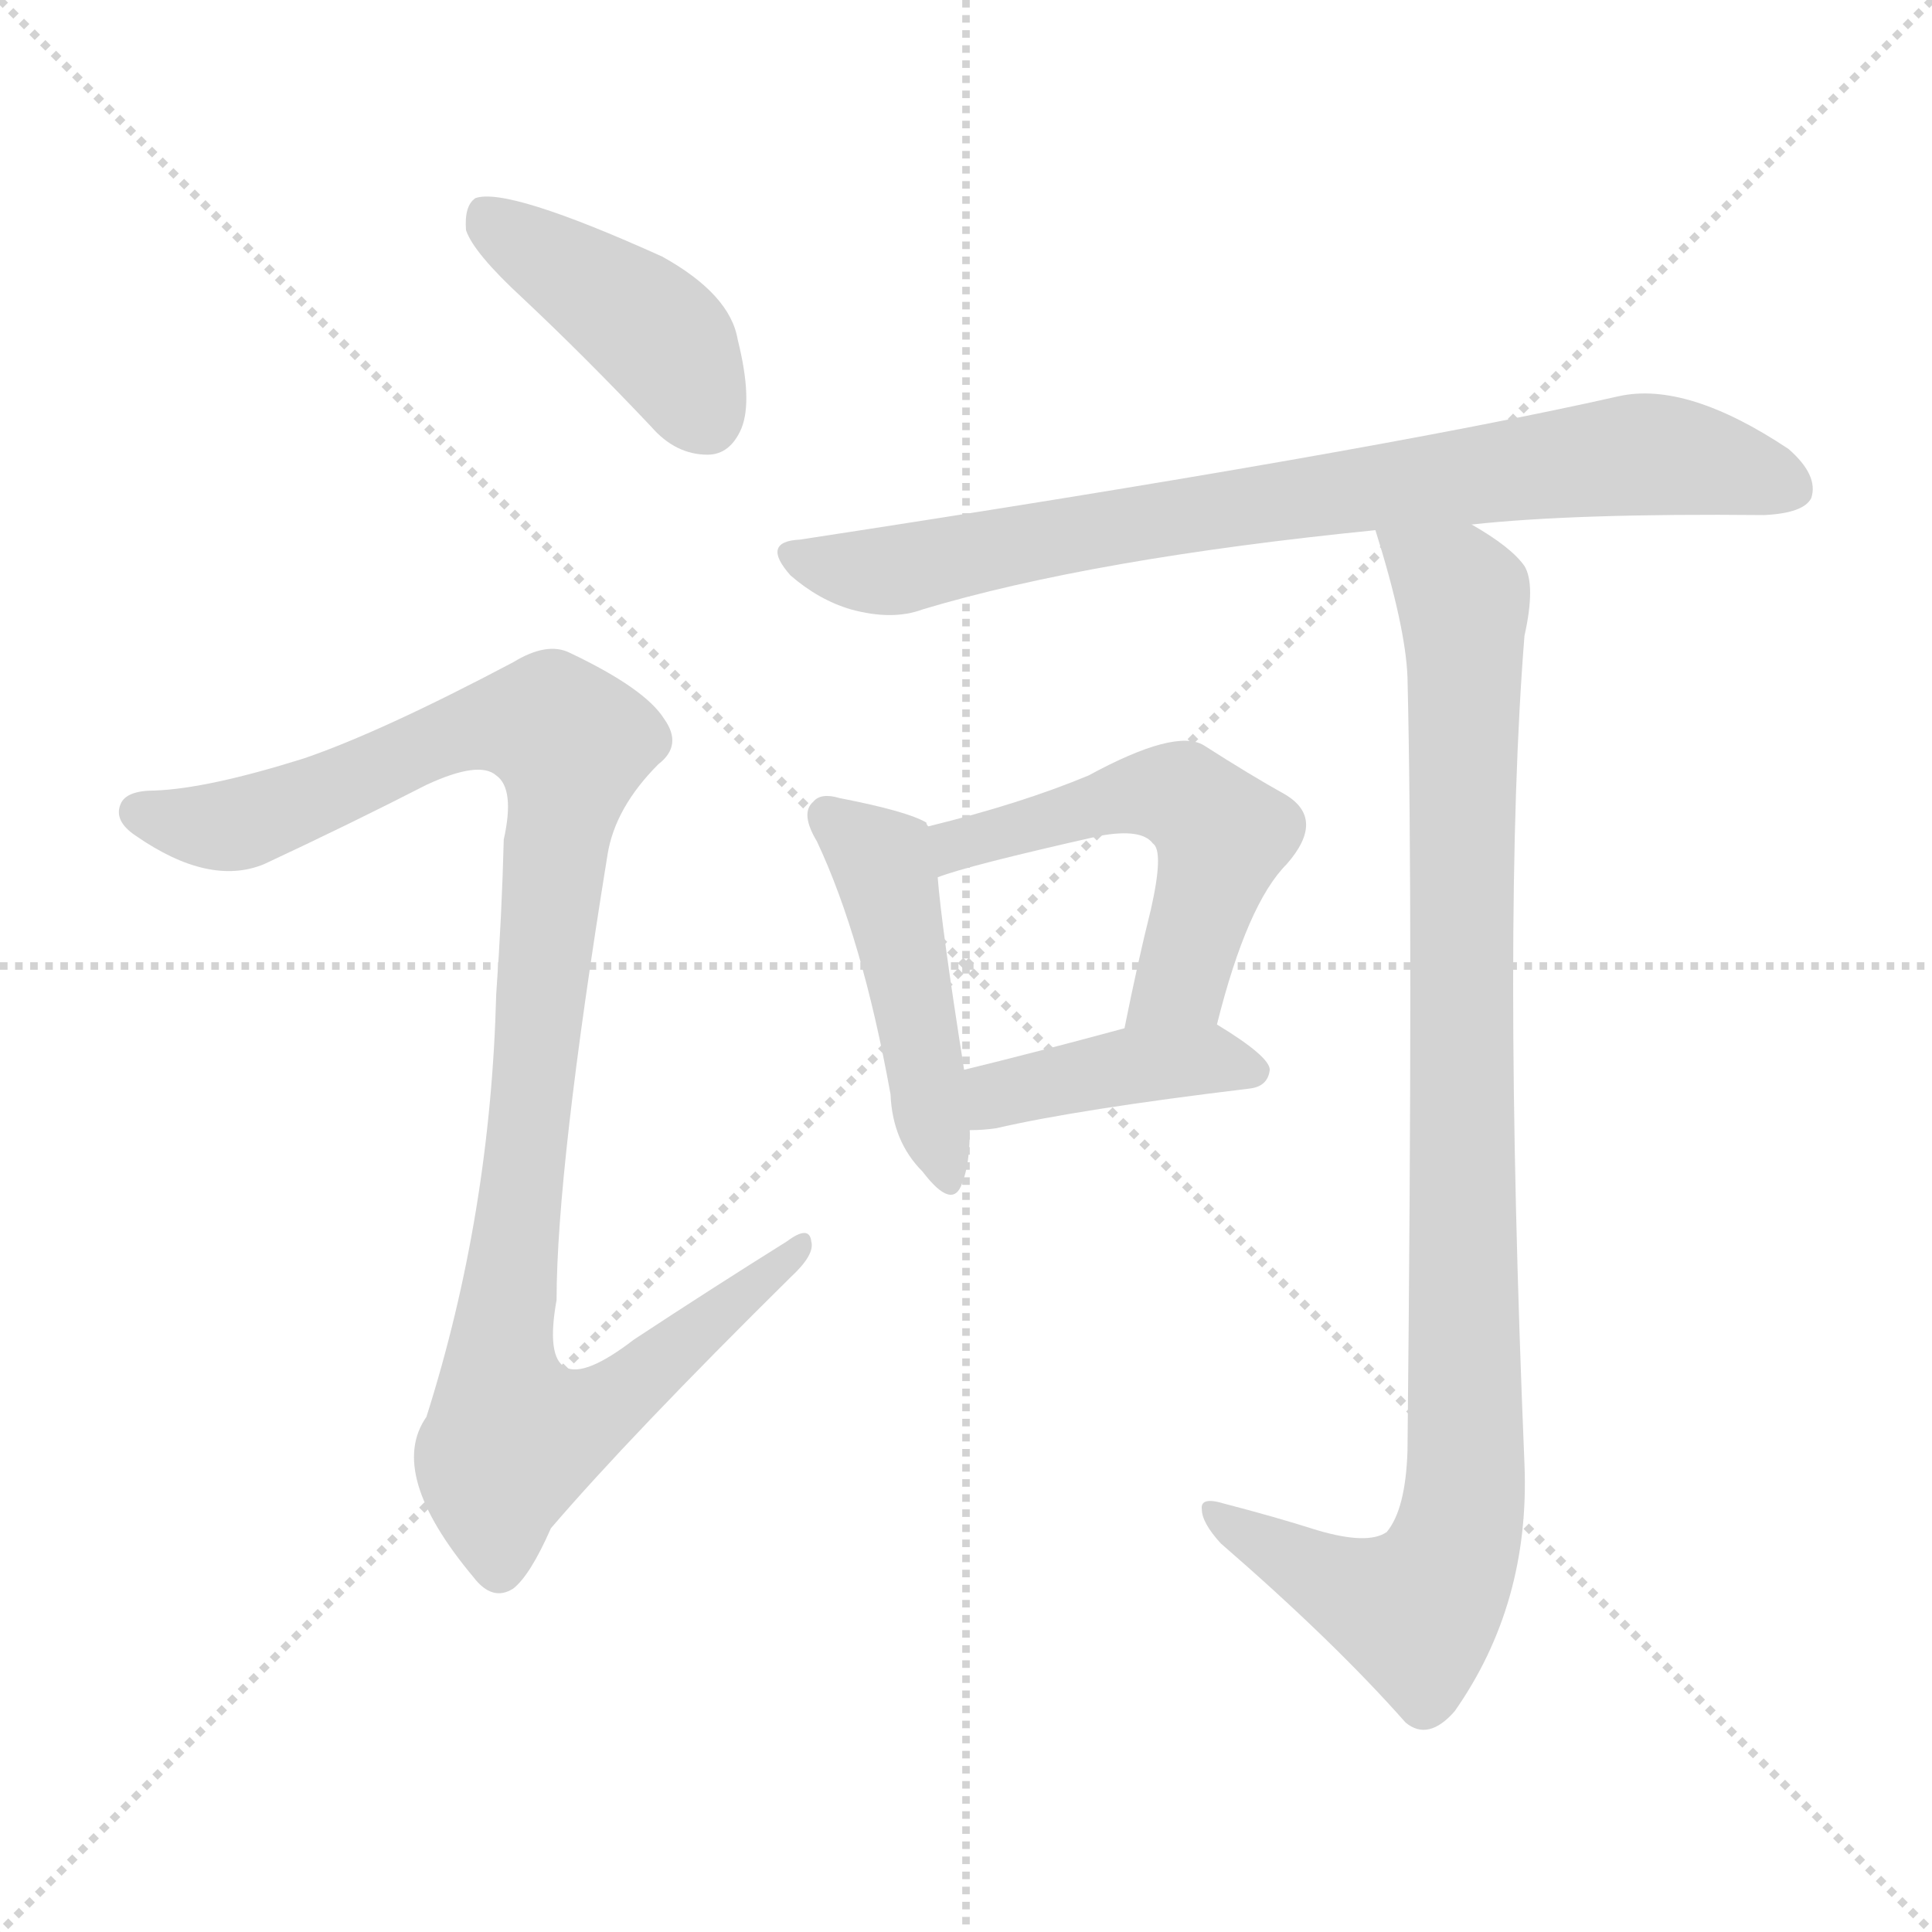 <svg version="1.1" viewBox="0 0 1024 1024" xmlns="http://www.w3.org/2000/svg">
  <g stroke="lightgray" stroke-dasharray="1,1" stroke-width="1" transform="scale(4, 4)">
    <line x1="0" y1="0" x2="256" y2="256"></line>
    <line x1="256" y1="0" x2="0" y2="256"></line>
    <line x1="128" y1="0" x2="128" y2="256"></line>
    <line x1="0" y1="128" x2="256" y2="128"></line>
  </g>
  <g transform="scale(1, -1) translate(0, -900)">
    <style type="text/css">
      
        @keyframes keyframes0 {
          from {
            stroke: blue;
            stroke-dashoffset: 421;
            stroke-width: 128;
          }
          58% {
            animation-timing-function: step-end;
            stroke: blue;
            stroke-dashoffset: 0;
            stroke-width: 128;
          }
          to {
            stroke: white;
            stroke-width: 1024;
          }
        }
        #make-me-a-hanzi-animation-0 {
          animation: keyframes0 0.593s both;
          animation-delay: 0s;
          animation-timing-function: linear;
        }
      
        @keyframes keyframes1 {
          from {
            stroke: blue;
            stroke-dashoffset: 1054;
            stroke-width: 128;
          }
          77% {
            animation-timing-function: step-end;
            stroke: blue;
            stroke-dashoffset: 0;
            stroke-width: 128;
          }
          to {
            stroke: white;
            stroke-width: 1024;
          }
        }
        #make-me-a-hanzi-animation-1 {
          animation: keyframes1 1.108s both;
          animation-delay: 0.593s;
          animation-timing-function: linear;
        }
      
        @keyframes keyframes2 {
          from {
            stroke: blue;
            stroke-dashoffset: 792;
            stroke-width: 128;
          }
          72% {
            animation-timing-function: step-end;
            stroke: blue;
            stroke-dashoffset: 0;
            stroke-width: 128;
          }
          to {
            stroke: white;
            stroke-width: 1024;
          }
        }
        #make-me-a-hanzi-animation-2 {
          animation: keyframes2 0.895s both;
          animation-delay: 1.7s;
          animation-timing-function: linear;
        }
      
        @keyframes keyframes3 {
          from {
            stroke: blue;
            stroke-dashoffset: 461;
            stroke-width: 128;
          }
          60% {
            animation-timing-function: step-end;
            stroke: blue;
            stroke-dashoffset: 0;
            stroke-width: 128;
          }
          to {
            stroke: white;
            stroke-width: 1024;
          }
        }
        #make-me-a-hanzi-animation-3 {
          animation: keyframes3 0.625s both;
          animation-delay: 2.595s;
          animation-timing-function: linear;
        }
      
        @keyframes keyframes4 {
          from {
            stroke: blue;
            stroke-dashoffset: 533;
            stroke-width: 128;
          }
          63% {
            animation-timing-function: step-end;
            stroke: blue;
            stroke-dashoffset: 0;
            stroke-width: 128;
          }
          to {
            stroke: white;
            stroke-width: 1024;
          }
        }
        #make-me-a-hanzi-animation-4 {
          animation: keyframes4 0.684s both;
          animation-delay: 3.22s;
          animation-timing-function: linear;
        }
      
        @keyframes keyframes5 {
          from {
            stroke: blue;
            stroke-dashoffset: 408;
            stroke-width: 128;
          }
          57% {
            animation-timing-function: step-end;
            stroke: blue;
            stroke-dashoffset: 0;
            stroke-width: 128;
          }
          to {
            stroke: white;
            stroke-width: 1024;
          }
        }
        #make-me-a-hanzi-animation-5 {
          animation: keyframes5 0.582s both;
          animation-delay: 3.904s;
          animation-timing-function: linear;
        }
      
        @keyframes keyframes6 {
          from {
            stroke: blue;
            stroke-dashoffset: 967;
            stroke-width: 128;
          }
          76% {
            animation-timing-function: step-end;
            stroke: blue;
            stroke-dashoffset: 0;
            stroke-width: 128;
          }
          to {
            stroke: white;
            stroke-width: 1024;
          }
        }
        #make-me-a-hanzi-animation-6 {
          animation: keyframes6 1.037s both;
          animation-delay: 4.486s;
          animation-timing-function: linear;
        }
      
    </style>
    
      <path d="M 277 742 Q 310 711 345 674 Q 358 659 375 659 Q 387 659 393 673 Q 399 688 391 720 Q 387 744 351 764 Q 269 801 252 795 Q 246 791 247 778 Q 251 766 277 742 Z" fill="lightgray"></path>
    
      <path d="M 161 498 Q 110 482 82 481 Q 67 481 64 474 Q 60 465 72 457 Q 111 430 140 442 Q 185 463 226 484 Q 254 497 263 489 Q 273 482 267 455 Q 266 415 263 373 Q 260 256 226 149 Q 205 119 251 64 Q 261 51 272 58 Q 281 65 292 90 Q 334 139 419 223 Q 432 235 430 242 Q 429 251 417 242 Q 377 217 336 190 Q 284 150 295 211 Q 295 280 322 447 Q 326 472 349 495 Q 362 505 352 519 Q 342 535 302 554 Q 290 560 272 549 Q 202 512 161 498 Z" fill="lightgray"></path>
    
      <path d="M 780 622 Q 835 628 935 627 Q 956 628 960 636 Q 964 648 948 662 Q 894 698 858 690 Q 725 660 424 614 Q 403 613 419 595 Q 434 582 451 577 Q 473 571 489 577 Q 579 604 729 619 L 780 622 Z" fill="lightgray"></path>
    
      <path d="M 492 462 Q 491 463 491 464 Q 481 470 445 477 Q 435 480 431 475 Q 424 469 433 454 Q 457 403 472 320 Q 473 295 489 279 Q 505 258 510 273 Q 514 283 514 301 L 511 333 Q 499 409 497 435 L 492 462 Z" fill="lightgray"></path>
    
      <path d="M 645 357 Q 661 421 682 442 Q 703 466 681 479 Q 663 489 638 505 Q 623 514 577 489 Q 541 474 492 462 C 463 455 469 425 497 435 Q 512 441 583 457 Q 605 461 611 453 Q 617 449 610 418 Q 603 390 596 355 C 590 326 637 328 645 357 Z" fill="lightgray"></path>
    
      <path d="M 514 301 Q 521 301 528 302 Q 571 312 662 323 Q 672 324 673 333 Q 673 340 645 357 C 632 365 625 363 596 355 Q 548 342 511 333 C 482 326 484 300 514 301 Z" fill="lightgray"></path>
    
      <path d="M 698 89 Q 676 96 649 103 Q 636 107 637 100 Q 637 93 647 82 Q 707 30 745 -13 Q 757 -23 771 -7 Q 811 50 808 124 Q 796 413 808 563 Q 814 590 808 600 Q 801 610 780 622 C 755 639 720 648 729 619 Q 745 568 746 541 Q 749 417 746 131 Q 745 100 735 88 Q 725 81 698 89 Z" fill="lightgray"></path>
    
    
      <clipPath id="make-me-a-hanzi-clip-0">
        <path d="M 277 742 Q 310 711 345 674 Q 358 659 375 659 Q 387 659 393 673 Q 399 688 391 720 Q 387 744 351 764 Q 269 801 252 795 Q 246 791 247 778 Q 251 766 277 742 Z"></path>
      </clipPath>
      <path clip-path="url(#make-me-a-hanzi-clip-0)" d="M 256 788 L 346 725 L 374 678" fill="none" id="make-me-a-hanzi-animation-0" stroke-dasharray="293 586" stroke-linecap="round"></path>
    
      <clipPath id="make-me-a-hanzi-clip-1">
        <path d="M 161 498 Q 110 482 82 481 Q 67 481 64 474 Q 60 465 72 457 Q 111 430 140 442 Q 185 463 226 484 Q 254 497 263 489 Q 273 482 267 455 Q 266 415 263 373 Q 260 256 226 149 Q 205 119 251 64 Q 261 51 272 58 Q 281 65 292 90 Q 334 139 419 223 Q 432 235 430 242 Q 429 251 417 242 Q 377 217 336 190 Q 284 150 295 211 Q 295 280 322 447 Q 326 472 349 495 Q 362 505 352 519 Q 342 535 302 554 Q 290 560 272 549 Q 202 512 161 498 Z"></path>
      </clipPath>
      <path clip-path="url(#make-me-a-hanzi-clip-1)" d="M 73 470 L 114 462 L 138 466 L 257 516 L 293 515 L 303 506 L 265 177 L 272 140 L 324 157 L 424 239" fill="none" id="make-me-a-hanzi-animation-1" stroke-dasharray="926 1852" stroke-linecap="round"></path>
    
      <clipPath id="make-me-a-hanzi-clip-2">
        <path d="M 780 622 Q 835 628 935 627 Q 956 628 960 636 Q 964 648 948 662 Q 894 698 858 690 Q 725 660 424 614 Q 403 613 419 595 Q 434 582 451 577 Q 473 571 489 577 Q 579 604 729 619 L 780 622 Z"></path>
      </clipPath>
      <path clip-path="url(#make-me-a-hanzi-clip-2)" d="M 421 605 L 471 597 L 594 622 L 868 659 L 911 654 L 949 641" fill="none" id="make-me-a-hanzi-animation-2" stroke-dasharray="664 1328" stroke-linecap="round"></path>
    
      <clipPath id="make-me-a-hanzi-clip-3">
        <path d="M 492 462 Q 491 463 491 464 Q 481 470 445 477 Q 435 480 431 475 Q 424 469 433 454 Q 457 403 472 320 Q 473 295 489 279 Q 505 258 510 273 Q 514 283 514 301 L 511 333 Q 499 409 497 435 L 492 462 Z"></path>
      </clipPath>
      <path clip-path="url(#make-me-a-hanzi-clip-3)" d="M 439 467 L 470 437 L 500 278" fill="none" id="make-me-a-hanzi-animation-3" stroke-dasharray="333 666" stroke-linecap="round"></path>
    
      <clipPath id="make-me-a-hanzi-clip-4">
        <path d="M 645 357 Q 661 421 682 442 Q 703 466 681 479 Q 663 489 638 505 Q 623 514 577 489 Q 541 474 492 462 C 463 455 469 425 497 435 Q 512 441 583 457 Q 605 461 611 453 Q 617 449 610 418 Q 603 390 596 355 C 590 326 637 328 645 357 Z"></path>
      </clipPath>
      <path clip-path="url(#make-me-a-hanzi-clip-4)" d="M 498 442 L 508 452 L 595 478 L 629 477 L 648 457 L 626 380 L 602 361" fill="none" id="make-me-a-hanzi-animation-4" stroke-dasharray="405 810" stroke-linecap="round"></path>
    
      <clipPath id="make-me-a-hanzi-clip-5">
        <path d="M 514 301 Q 521 301 528 302 Q 571 312 662 323 Q 672 324 673 333 Q 673 340 645 357 C 632 365 625 363 596 355 Q 548 342 511 333 C 482 326 484 300 514 301 Z"></path>
      </clipPath>
      <path clip-path="url(#make-me-a-hanzi-clip-5)" d="M 521 307 L 534 322 L 603 336 L 640 339 L 664 332" fill="none" id="make-me-a-hanzi-animation-5" stroke-dasharray="280 560" stroke-linecap="round"></path>
    
      <clipPath id="make-me-a-hanzi-clip-6">
        <path d="M 698 89 Q 676 96 649 103 Q 636 107 637 100 Q 637 93 647 82 Q 707 30 745 -13 Q 757 -23 771 -7 Q 811 50 808 124 Q 796 413 808 563 Q 814 590 808 600 Q 801 610 780 622 C 755 639 720 648 729 619 Q 745 568 746 541 Q 749 417 746 131 Q 745 100 735 88 Q 725 81 698 89 Z"></path>
      </clipPath>
      <path clip-path="url(#make-me-a-hanzi-clip-6)" d="M 736 610 L 772 589 L 776 577 L 776 102 L 764 64 L 750 46 L 692 68 L 644 98" fill="none" id="make-me-a-hanzi-animation-6" stroke-dasharray="839 1678" stroke-linecap="round"></path>
    
  </g>
</svg>